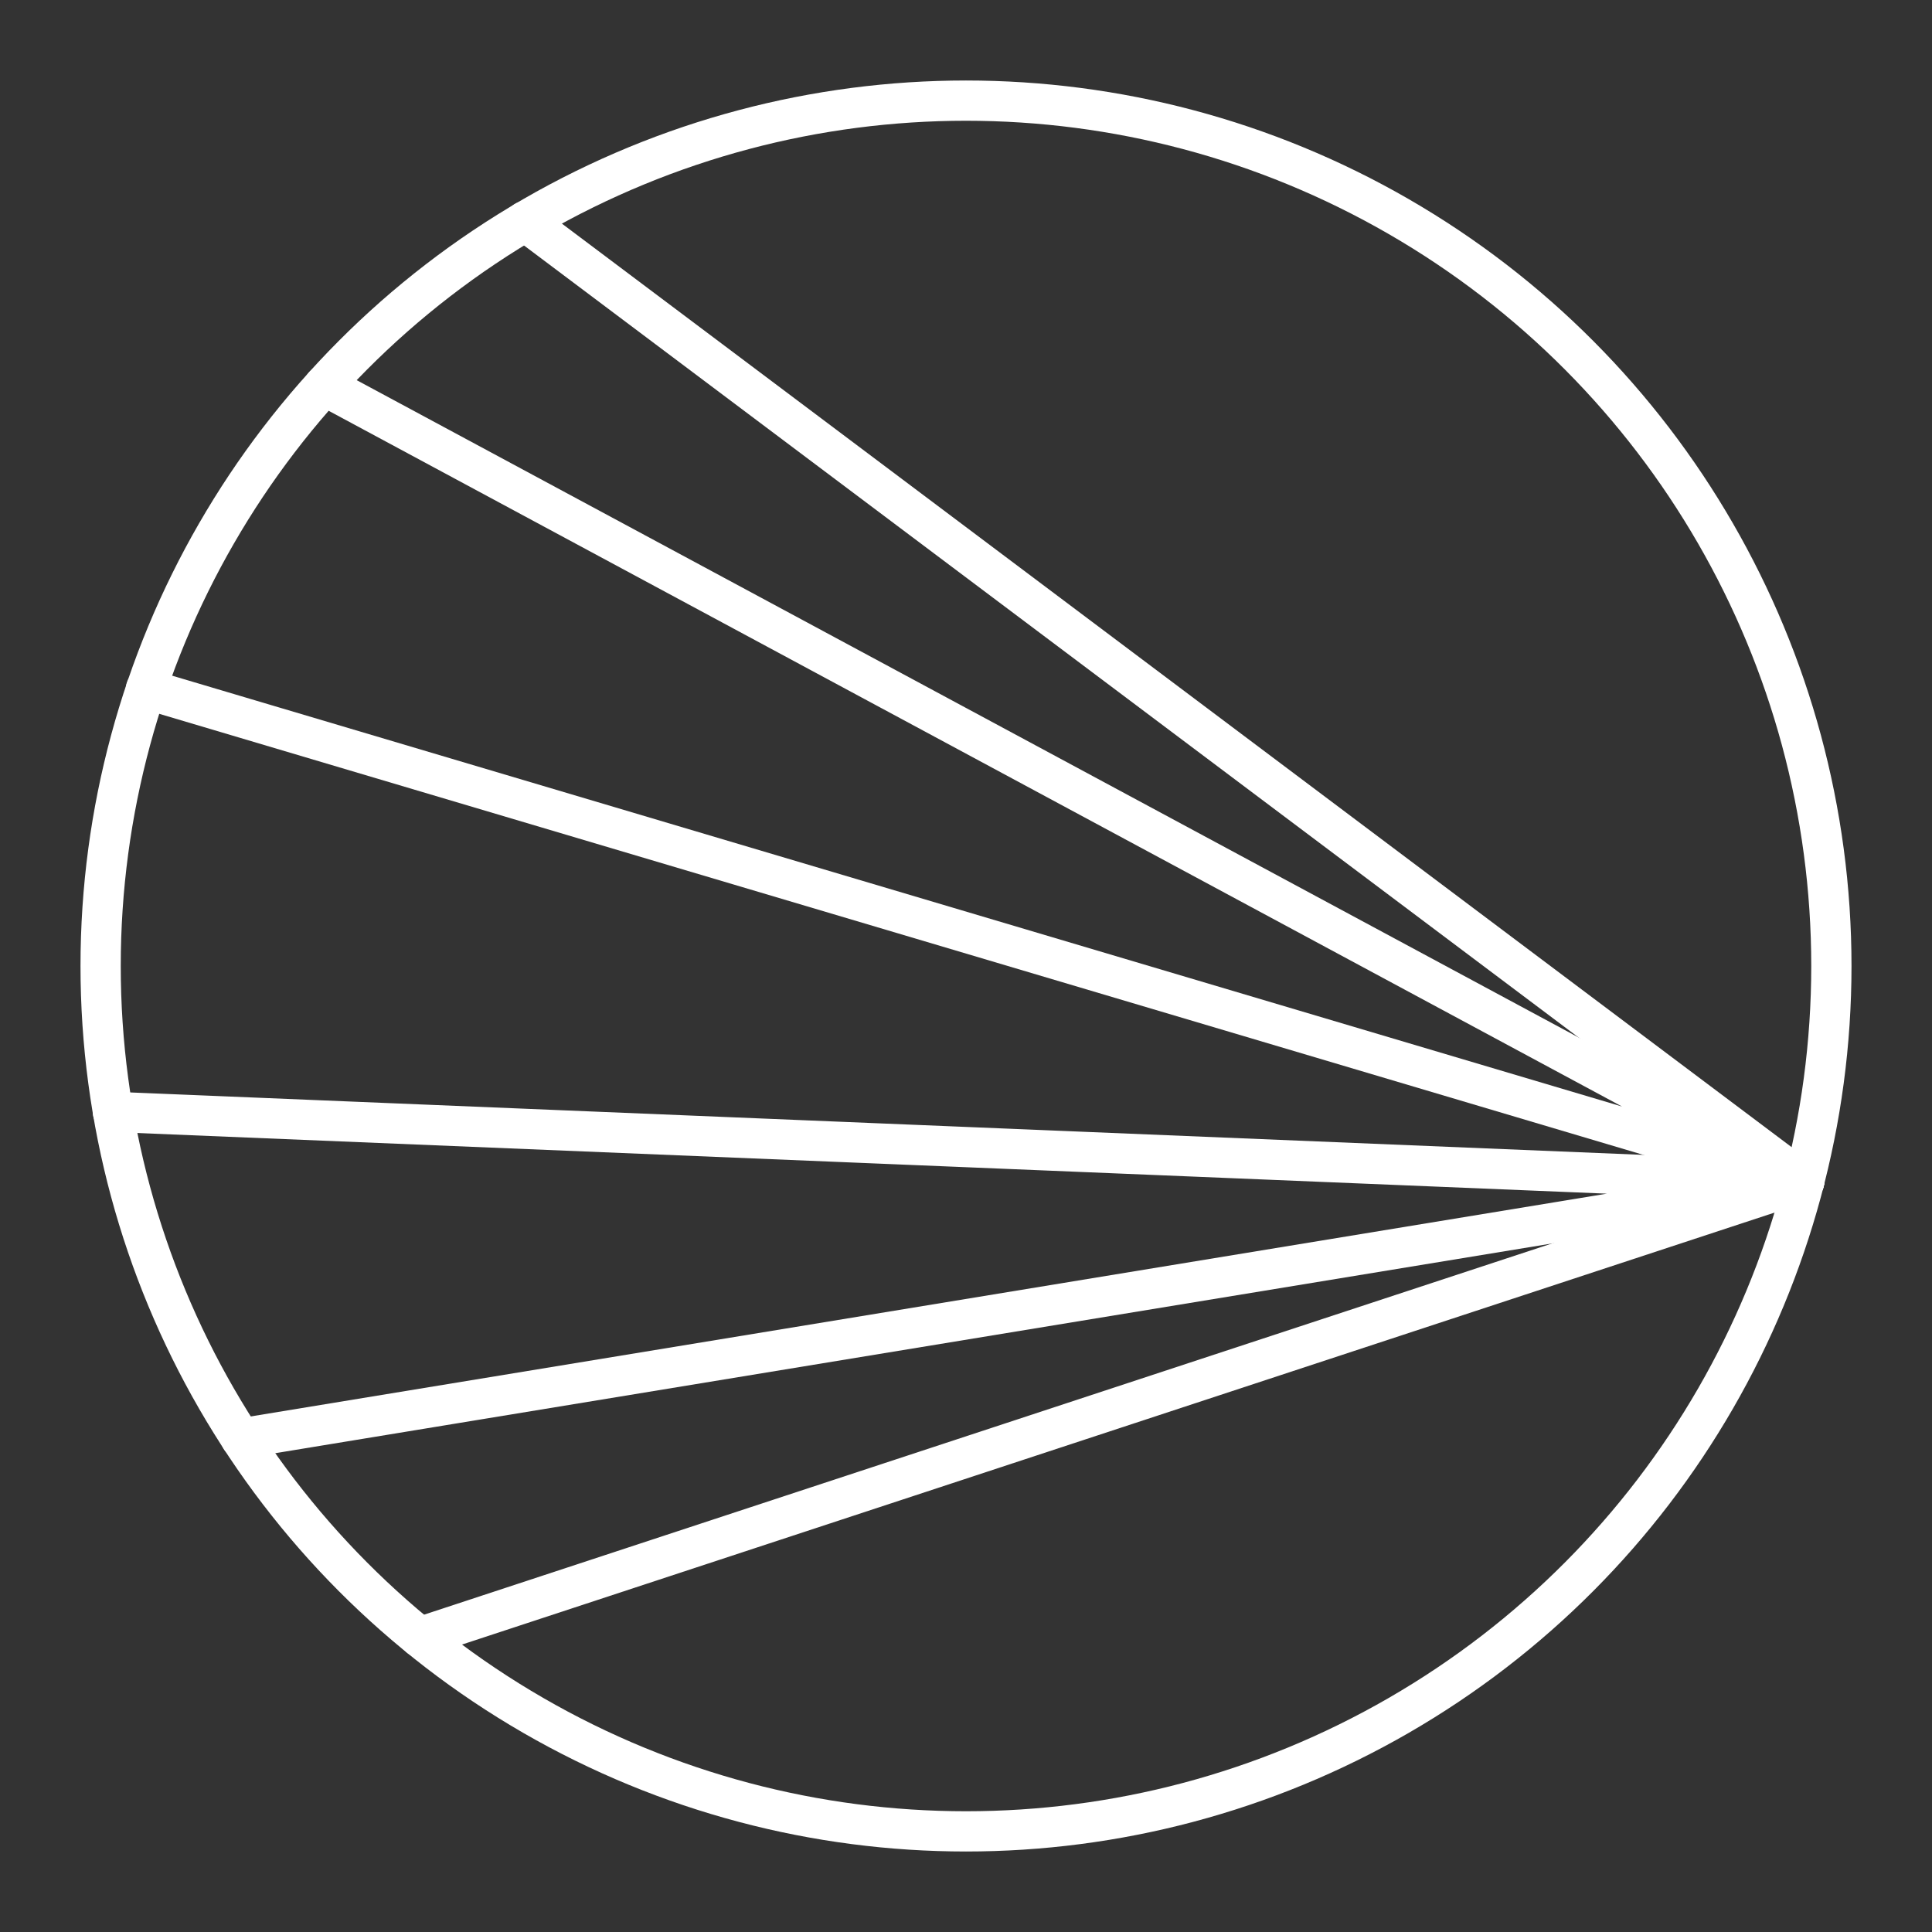 <svg viewBox="0 0 48 48" xmlns="http://www.w3.org/2000/svg">
 <rect x="0" y="0" width="48" height="48" fill="#333333" stroke="none"/>
 <defs>
  <style>.a{fill:none;stroke:#fff;stroke-linecap:round;stroke-linejoin:round;}</style>
 </defs>
 <circle class="a" cx="24" cy="24" r="21.5"/>
 <path class="a" d="M44.823,29.359,13.047,5.495"/>
 <path class="a" d="M10.43,40.677,44.823,29.358"/>
 <path class="a" d="m5.984 35.738 38.839-6.38-42.019-1.734"/>
 <path class="a" d="M3.626,17.115,44.824,29.358,8.054,9.578"/>
</svg>
